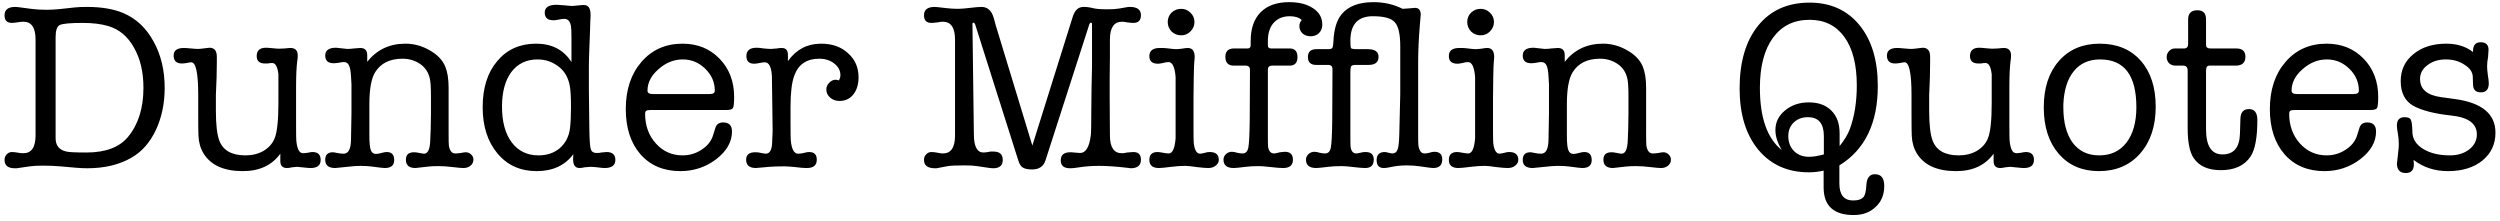 <svg width="419" height="37" viewBox="0 0 419 37" fill="none" xmlns="http://www.w3.org/2000/svg">
<path d="M5.96 6.64C5.96 4.64 5.28 3.64 3.92 3.64C3.68 3.64 3.4 3.667 3.08 3.72C2.6 3.8 2.24 3.84 2 3.84C1.173 3.84 0.76 3.413 0.76 2.56C0.76 1.627 1.36 1.16 2.56 1.16C2.693 1.16 2.867 1.173 3.08 1.2L5.2 1.48C6 1.587 6.853 1.64 7.76 1.64C8.507 1.64 9.253 1.6 10 1.52L12.6 1.24C13.107 1.187 13.773 1.16 14.6 1.16C17.027 1.16 19.053 1.507 20.68 2.2C22.813 3.107 24.493 4.68 25.72 6.92C26.973 9.16 27.6 11.76 27.6 14.72C27.6 17.333 27.107 19.693 26.12 21.8C25.133 23.88 23.787 25.413 22.08 26.4C20.027 27.6 17.547 28.2 14.64 28.2C14.053 28.2 13.453 28.173 12.84 28.12L10.08 27.88C9.147 27.8 8.173 27.76 7.16 27.76C6.28 27.76 5.56 27.8 5 27.88L3.08 28.16C3.027 28.16 2.933 28.173 2.8 28.2C2.667 28.2 2.56 28.2 2.48 28.2C1.333 28.2 0.76 27.733 0.76 26.8C0.76 26.427 0.88 26.12 1.12 25.88C1.36 25.613 1.653 25.48 2 25.48C2.293 25.48 2.653 25.52 3.08 25.6C3.267 25.653 3.547 25.68 3.92 25.68C5.28 25.68 5.96 24.68 5.96 22.68V6.64ZM9.32 6.24V23.16C9.32 24.387 9.92 25.133 11.12 25.4C11.52 25.507 12.64 25.56 14.48 25.56C17.68 25.56 20 24.693 21.44 22.96C23.173 20.88 24.04 18.133 24.04 14.72C24.04 12.053 23.507 9.8 22.44 7.96C21.4 6.093 19.96 4.893 18.12 4.36C16.947 4.013 15.533 3.84 13.88 3.84C11.773 3.84 10.48 3.96 10 4.2C9.547 4.44 9.32 5.12 9.32 6.24ZM46.982 27V25.76C45.568 27.707 43.475 28.68 40.702 28.68C37.555 28.68 35.368 27.707 34.142 25.76C33.608 24.907 33.315 23.907 33.262 22.76C33.235 22.2 33.222 21.027 33.222 19.24V15.92C33.222 12.267 32.835 10.44 32.062 10.44C31.902 10.44 31.648 10.48 31.302 10.56C30.955 10.613 30.688 10.64 30.502 10.64C29.568 10.64 29.102 10.2 29.102 9.32C29.102 8.467 29.675 8.04 30.822 8.04C31.088 8.04 31.475 8.067 31.982 8.12C32.515 8.173 32.915 8.2 33.182 8.2C33.422 8.2 33.835 8.16 34.422 8.08C34.822 8.027 35.048 8 35.102 8C35.928 8 36.342 8.507 36.342 9.52V10.36L36.302 12.96L36.182 15.92V18.52C36.182 20.84 36.368 22.507 36.742 23.52C37.355 25.2 38.822 26.04 41.142 26.04C42.288 26.04 43.302 25.787 44.182 25.28C45.062 24.747 45.675 24.053 46.022 23.2C46.448 22.16 46.662 20.187 46.662 17.28V15.08C46.662 13.48 46.662 12.613 46.662 12.48C46.528 11.2 46.182 10.56 45.622 10.56C45.328 10.56 45.088 10.587 44.902 10.64H44.422C43.488 10.64 43.022 10.227 43.022 9.4C43.022 8.467 43.542 8 44.582 8C44.822 8 45.182 8.027 45.662 8.08C46.168 8.133 46.542 8.16 46.782 8.16C46.995 8.16 47.315 8.147 47.742 8.12C48.168 8.067 48.488 8.04 48.702 8.04C49.502 8.04 49.902 8.467 49.902 9.32C49.902 9.693 49.875 9.987 49.822 10.2C49.688 11.213 49.622 12.707 49.622 14.68V20.84C49.622 22.467 49.635 23.373 49.662 23.56C49.795 24.973 50.168 25.68 50.782 25.68C50.968 25.68 51.235 25.653 51.582 25.6C51.928 25.52 52.195 25.48 52.382 25.48C53.288 25.48 53.742 25.92 53.742 26.8C53.742 27.707 53.182 28.16 52.062 28.16C51.822 28.16 51.475 28.133 51.022 28.08C50.355 28 49.942 27.96 49.782 27.96C49.702 27.96 49.422 27.987 48.942 28.04C48.622 28.12 48.342 28.16 48.102 28.16C47.355 28.16 46.982 27.773 46.982 27ZM61.547 9.24V10.36C63.147 8.333 65.281 7.32 67.947 7.32C69.387 7.32 70.747 7.693 72.027 8.44C73.307 9.16 74.174 10.067 74.627 11.16C75.001 12.067 75.187 13.253 75.187 14.72V22.32C75.187 23.467 75.201 24.147 75.227 24.36C75.361 25.267 75.721 25.72 76.307 25.72C76.547 25.72 76.854 25.693 77.227 25.64C77.627 25.56 77.907 25.52 78.067 25.52C78.414 25.52 78.707 25.64 78.947 25.88C79.214 26.12 79.347 26.413 79.347 26.76C79.347 27.16 79.187 27.493 78.867 27.76C78.547 28.027 78.16 28.16 77.707 28.16C77.334 28.16 76.721 28.107 75.867 28C75.014 27.893 74.214 27.84 73.467 27.84C72.774 27.84 72.201 27.867 71.747 27.92C70.414 28.08 69.707 28.16 69.627 28.16C68.561 28.16 68.027 27.693 68.027 26.76C68.027 25.933 68.481 25.52 69.387 25.52C69.6 25.52 69.841 25.547 70.107 25.6C70.614 25.707 70.934 25.76 71.067 25.76C71.707 25.76 72.054 25.027 72.107 23.56L72.187 21.52L72.227 19.08V16.04C72.227 14.627 72.16 13.653 72.027 13.12C71.787 12.107 71.267 11.32 70.467 10.76C69.587 10.147 68.587 9.84 67.467 9.84C65.334 9.84 63.8 10.6 62.867 12.12C62.227 13.16 61.907 14.933 61.907 17.44V22.76C61.907 23.933 61.987 24.733 62.147 25.16C62.307 25.587 62.6 25.8 63.027 25.8C63.24 25.8 63.534 25.747 63.907 25.64C64.281 25.533 64.587 25.48 64.827 25.48C65.654 25.48 66.067 25.933 66.067 26.84C66.067 27.72 65.534 28.16 64.467 28.16C64.254 28.16 63.56 28.08 62.387 27.92C61.8 27.84 61.147 27.8 60.427 27.8C59.867 27.8 59.12 27.853 58.187 27.96C57.014 28.093 56.347 28.16 56.187 28.16C55.067 28.16 54.507 27.707 54.507 26.8C54.507 25.947 54.934 25.52 55.787 25.52C55.92 25.52 56.16 25.56 56.507 25.64C56.88 25.72 57.24 25.76 57.587 25.76C58.387 25.76 58.8 24.987 58.827 23.44L58.907 19V14.16L58.827 12.76C58.774 11.853 58.654 11.24 58.467 10.92C58.307 10.573 58.014 10.4 57.587 10.4C57.401 10.4 57.12 10.44 56.747 10.52C56.401 10.573 56.134 10.6 55.947 10.6C54.987 10.6 54.507 10.173 54.507 9.32C54.507 8.44 55.107 8 56.307 8C56.467 8 56.6 8.013 56.707 8.04L58.187 8.2C58.614 8.2 58.987 8.173 59.307 8.12C60.001 8.067 60.361 8.04 60.387 8.04C61.16 8.04 61.547 8.44 61.547 9.24ZM89.856 7.32C92.496 7.32 94.469 8.347 95.776 10.4V6.36C95.776 5.293 95.749 4.64 95.696 4.4C95.563 3.573 95.189 3.16 94.576 3.16C94.363 3.16 94.056 3.2 93.656 3.28C93.283 3.36 92.989 3.4 92.776 3.4C91.789 3.4 91.296 2.973 91.296 2.12C91.296 1.24 91.963 0.8 93.296 0.8C93.509 0.8 93.896 0.827 94.456 0.88C95.309 0.96 95.749 1 95.776 1C96.016 1 96.363 0.973 96.816 0.92C97.269 0.867 97.616 0.84 97.856 0.84C98.603 0.84 98.976 1.373 98.976 2.44V2.88C98.949 2.96 98.923 3.667 98.896 5C98.896 5.16 98.856 6.187 98.776 8.08C98.723 9.413 98.696 10.427 98.696 11.12V15.04L98.776 21.72C98.803 23.48 98.883 24.573 99.016 25C99.149 25.427 99.469 25.64 99.976 25.64C100.323 25.64 100.589 25.613 100.776 25.56C101.203 25.507 101.496 25.48 101.656 25.48C102.643 25.48 103.136 25.92 103.136 26.8C103.136 27.707 102.536 28.16 101.336 28.16C101.069 28.16 100.656 28.12 100.096 28.04C99.563 27.987 99.163 27.96 98.896 27.96C98.816 27.96 98.509 27.987 97.976 28.04C97.656 28.12 97.376 28.16 97.136 28.16C96.416 28.16 96.056 27.68 96.056 26.72V26.52L96.096 25.84C94.683 27.733 92.629 28.68 89.936 28.68C87.216 28.68 85.029 27.693 83.376 25.72C81.723 23.747 80.896 21.16 80.896 17.96C80.896 14.733 81.709 12.16 83.336 10.24C84.963 8.293 87.136 7.32 89.856 7.32ZM95.536 21.44C95.643 20.56 95.696 19.427 95.696 18.04C95.696 16.253 95.629 15.04 95.496 14.4C95.256 13.067 94.683 12.027 93.776 11.28C92.709 10.4 91.483 9.96 90.096 9.96C88.229 9.96 86.763 10.667 85.696 12.08C84.656 13.493 84.136 15.427 84.136 17.88C84.136 20.413 84.683 22.413 85.776 23.88C86.869 25.32 88.363 26.04 90.256 26.04C91.696 26.04 92.896 25.627 93.856 24.8C94.816 23.947 95.376 22.827 95.536 21.44ZM123.04 16.24C123.04 17.253 122.974 17.88 122.84 18.12C122.707 18.333 122.32 18.44 121.68 18.44H108.96C108.614 18.44 108.387 18.493 108.28 18.6C108.174 18.68 108.12 18.827 108.12 19.04C108.12 21.04 108.72 22.707 109.92 24.04C111.12 25.373 112.614 26.04 114.4 26.04C115.574 26.04 116.64 25.72 117.6 25.08C118.587 24.44 119.227 23.627 119.52 22.64L119.88 21.48C120.067 20.84 120.507 20.52 121.2 20.52C122.187 20.52 122.68 21.027 122.68 22.04C122.68 23.773 121.8 25.32 120.04 26.68C118.28 28.013 116.28 28.68 114.04 28.68C111.24 28.68 109.014 27.747 107.36 25.88C105.707 23.987 104.88 21.453 104.88 18.28C104.88 15.027 105.76 12.387 107.52 10.36C109.28 8.333 111.574 7.32 114.4 7.32C116.907 7.32 118.974 8.16 120.6 9.84C122.227 11.52 123.04 13.653 123.04 16.24ZM108.52 15.2C108.52 15.573 108.814 15.76 109.4 15.76H118.96C119.52 15.76 119.8 15.573 119.8 15.2C119.8 13.787 119.267 12.56 118.2 11.52C117.134 10.48 115.88 9.96 114.44 9.96C112.947 9.96 111.587 10.507 110.36 11.6C109.134 12.667 108.52 13.867 108.52 15.2ZM132.053 9.16V10.24C133.44 8.293 135.293 7.32 137.613 7.32C139.48 7.32 140.986 7.853 142.133 8.92C143.306 9.96 143.893 11.307 143.893 12.96C143.893 14.133 143.6 15.093 143.013 15.84C142.426 16.56 141.653 16.92 140.693 16.92C140.08 16.92 139.56 16.733 139.133 16.36C138.706 15.987 138.493 15.533 138.493 15C138.493 14.573 138.653 14.2 138.973 13.88C139.293 13.533 139.666 13.36 140.093 13.36C140.173 13.36 140.346 13.4 140.613 13.48C140.773 13.16 140.853 12.867 140.853 12.6C140.853 11.827 140.506 11.173 139.813 10.64C139.146 10.107 138.306 9.84 137.293 9.84C135.213 9.84 133.826 10.773 133.133 12.64C132.706 13.787 132.493 15.52 132.493 17.84V20.48C132.493 22.267 132.506 23.267 132.533 23.48C132.666 25 133.08 25.76 133.773 25.76C134.12 25.76 134.48 25.707 134.853 25.6C135.146 25.52 135.4 25.48 135.613 25.48C136.466 25.48 136.893 25.907 136.893 26.76C136.893 27.693 136.346 28.16 135.253 28.16H135.093C134.693 28.16 134.08 28.107 133.253 28C132.453 27.92 131.853 27.88 131.453 27.88C130.386 27.88 129.546 27.907 128.933 27.96L126.693 28.16C125.6 28.16 125.053 27.693 125.053 26.76C125.053 25.933 125.56 25.52 126.573 25.52C126.84 25.52 127.04 25.533 127.173 25.56L127.773 25.68C128.04 25.733 128.226 25.76 128.333 25.76C129 25.76 129.36 25.147 129.413 23.92L129.493 21.88L129.373 12.8C129.293 11.227 128.893 10.44 128.173 10.44C127.96 10.44 127.666 10.48 127.293 10.56C126.92 10.64 126.626 10.68 126.413 10.68C125.533 10.68 125.093 10.253 125.093 9.4C125.093 8.467 125.666 8 126.813 8C127.08 8 127.48 8.04 128.013 8.12C128.546 8.173 128.946 8.2 129.213 8.2C129.426 8.2 129.773 8.173 130.253 8.12C130.466 8.067 130.72 8.04 131.013 8.04C131.706 8.04 132.053 8.413 132.053 9.16ZM166.862 4.16L173.022 24.4L179.782 2.84C180.128 1.72 180.728 1.16 181.582 1.16H181.782C182.048 1.16 182.395 1.2 182.822 1.28C183.355 1.413 183.702 1.48 183.862 1.48C184.288 1.533 184.875 1.56 185.622 1.56C186.422 1.56 187.048 1.52 187.502 1.44L188.902 1.2C188.982 1.173 189.142 1.16 189.382 1.16C190.608 1.16 191.222 1.627 191.222 2.56C191.222 3.413 190.795 3.84 189.942 3.84C189.728 3.84 189.408 3.813 188.982 3.76C188.582 3.68 188.275 3.64 188.062 3.64C186.702 3.64 186.022 4.64 186.022 6.64V9.44L185.982 12.96V16.36L186.022 22.68C186.022 24.68 186.688 25.68 188.022 25.68C188.288 25.68 188.582 25.64 188.902 25.56C189.488 25.507 189.835 25.48 189.942 25.48C190.795 25.48 191.222 25.907 191.222 26.76C191.222 27.72 190.648 28.2 189.502 28.2C189.555 28.2 189.355 28.173 188.902 28.12C187.062 27.907 185.502 27.8 184.222 27.8C182.968 27.8 181.768 27.893 180.622 28.08C180.142 28.16 179.715 28.2 179.342 28.2C178.302 28.2 177.782 27.76 177.782 26.88C177.782 25.973 178.315 25.52 179.382 25.52C179.648 25.52 179.848 25.533 179.982 25.56C180.568 25.613 180.915 25.64 181.022 25.64C181.982 25.64 182.582 24.64 182.822 22.64C182.875 22.213 182.902 20.853 182.902 18.56C182.902 17.68 182.915 16.4 182.942 14.72L183.022 11.12V4.04C183.022 3.88 182.955 3.8 182.822 3.8C182.742 3.8 182.662 3.88 182.582 4.04L175.222 26.88C174.902 27.893 174.155 28.4 172.982 28.4C172.288 28.4 171.768 28.293 171.422 28.08C171.102 27.893 170.848 27.493 170.662 26.88L163.422 4.04C163.342 3.88 163.248 3.8 163.142 3.8C163.035 3.8 162.982 3.88 162.982 4.04L163.222 22.64C163.248 24.587 163.782 25.56 164.822 25.56C165.115 25.56 165.515 25.507 166.022 25.4H166.502C167.542 25.4 168.062 25.867 168.062 26.8C168.062 27.733 167.528 28.2 166.462 28.2C166.275 28.2 165.995 28.173 165.622 28.12C165.035 28.04 164.408 27.947 163.742 27.84C163.208 27.76 162.528 27.72 161.702 27.72C160.235 27.72 159.288 27.76 158.862 27.84L157.182 28.16C157.128 28.16 157.048 28.173 156.942 28.2C156.835 28.2 156.755 28.2 156.702 28.2C155.475 28.2 154.862 27.733 154.862 26.8C154.862 26.427 154.982 26.12 155.222 25.88C155.462 25.613 155.755 25.48 156.102 25.48C156.395 25.48 156.742 25.52 157.142 25.6C157.542 25.68 157.835 25.72 158.022 25.72C159.382 25.72 160.062 24.72 160.062 22.72V6.64C160.062 4.64 159.382 3.64 158.022 3.64C157.808 3.64 157.488 3.68 157.062 3.76C156.635 3.813 156.315 3.84 156.102 3.84C155.275 3.84 154.862 3.413 154.862 2.56C154.862 1.627 155.462 1.16 156.662 1.16C156.768 1.16 156.942 1.173 157.182 1.2L158.582 1.36C159.275 1.44 159.928 1.48 160.542 1.48C161.048 1.48 161.728 1.427 162.582 1.32C163.462 1.213 164.102 1.16 164.502 1.16C165.542 1.16 166.235 1.813 166.582 3.12L166.862 4.16ZM200.032 16.4V21.6C200.032 22.933 200.046 23.72 200.072 23.96C200.206 25.16 200.566 25.76 201.152 25.76C201.286 25.76 201.619 25.693 202.152 25.56C202.286 25.507 202.486 25.48 202.752 25.48C203.766 25.48 204.272 25.92 204.272 26.8C204.272 27.173 204.099 27.493 203.752 27.76C203.432 28.027 203.019 28.16 202.512 28.16C202.086 28.16 201.432 28.107 200.552 28C199.699 27.867 199.059 27.8 198.632 27.8C197.939 27.8 197.166 27.853 196.312 27.96C195.272 28.093 194.579 28.16 194.232 28.16C193.166 28.16 192.632 27.707 192.632 26.8C192.632 25.92 193.086 25.48 193.992 25.48C194.206 25.48 194.512 25.52 194.912 25.6C195.339 25.68 195.659 25.72 195.872 25.72C196.512 25.72 196.899 24.867 197.032 23.16C197.032 23.053 197.032 21.893 197.032 19.68V16.4C197.032 14.187 197.032 13.027 197.032 12.92C196.899 11.24 196.499 10.4 195.832 10.4C195.619 10.4 195.312 10.453 194.912 10.56C194.539 10.64 194.259 10.68 194.072 10.68C193.112 10.68 192.632 10.253 192.632 9.4C192.632 8.493 193.219 8.04 194.392 8.04C194.899 8.04 195.259 8.053 195.472 8.08C196.326 8.187 196.872 8.24 197.112 8.24C197.326 8.24 197.646 8.213 198.072 8.16C198.526 8.08 198.859 8.04 199.072 8.04C199.846 8.04 200.232 8.56 200.232 9.6C200.232 9.707 200.219 9.867 200.192 10.08C200.166 10.293 200.152 10.453 200.152 10.56C200.126 10.773 200.099 11.6 200.072 13.04C200.046 14.133 200.032 15.253 200.032 16.4ZM197.952 5.92C197.339 5.92 196.806 5.707 196.352 5.28C195.926 4.827 195.712 4.293 195.712 3.68C195.712 3.067 195.926 2.547 196.352 2.12C196.806 1.693 197.339 1.48 197.952 1.48C198.566 1.48 199.086 1.693 199.512 2.12C199.966 2.547 200.192 3.067 200.192 3.68C200.192 4.293 199.966 4.827 199.512 5.28C199.086 5.707 198.566 5.92 197.952 5.92ZM217.775 4.36C217.775 3.987 217.908 3.653 218.175 3.36C217.722 2.933 217.055 2.72 216.175 2.72C215.028 2.72 214.122 3.093 213.455 3.84C212.815 4.56 212.495 5.573 212.495 6.88V7.6C212.495 7.947 212.668 8.12 213.015 8.12H216.135C217.015 8.12 217.455 8.6 217.455 9.56C217.455 10.52 217.015 11 216.135 11H213.175C212.722 11 212.495 11.24 212.495 11.72V22.92C212.495 23.907 212.508 24.48 212.535 24.64C212.668 25.36 213.002 25.72 213.535 25.72C213.668 25.72 214.002 25.653 214.535 25.52C214.908 25.467 215.175 25.44 215.335 25.44C216.242 25.44 216.695 25.88 216.695 26.76C216.695 27.693 216.148 28.16 215.055 28.16C214.602 28.16 213.908 28.107 212.975 28C212.068 27.893 211.388 27.84 210.935 27.84C210.135 27.84 209.415 27.88 208.775 27.96C207.735 28.093 207.068 28.16 206.775 28.16C205.628 28.16 205.055 27.693 205.055 26.76C205.055 26.413 205.188 26.107 205.455 25.84C205.748 25.573 206.082 25.44 206.455 25.44C206.722 25.44 207.015 25.493 207.335 25.6C207.682 25.68 207.988 25.72 208.255 25.72C208.762 25.72 209.082 25.4 209.215 24.76C209.348 24.12 209.428 22.573 209.455 20.12L209.495 11.72C209.495 11.24 209.255 11 208.775 11H206.775C205.842 11 205.375 10.507 205.375 9.52C205.375 8.587 205.855 8.12 206.815 8.12H209.095C209.442 8.12 209.615 7.947 209.615 7.6V6.88C209.615 4.773 210.175 3.16 211.295 2.04C212.415 0.92 214.002 0.36 216.055 0.36C217.735 0.36 219.082 0.707 220.095 1.4C221.108 2.067 221.615 2.973 221.615 4.12C221.615 4.707 221.428 5.187 221.055 5.56C220.682 5.907 220.215 6.08 219.655 6.08C219.122 6.08 218.668 5.92 218.295 5.6C217.948 5.253 217.775 4.84 217.775 4.36ZM230.203 0.36C231.963 0.36 233.59 0.733 235.083 1.48C235.35 1.453 235.723 1.427 236.203 1.4C236.683 1.347 237.003 1.32 237.163 1.32C237.803 1.32 238.123 1.72 238.123 2.52C238.123 2.387 238.11 2.48 238.083 2.8L237.963 4.24C237.776 6.48 237.683 8.573 237.683 10.52V22.36C237.683 23.533 237.696 24.2 237.723 24.36C237.856 25.267 238.203 25.72 238.763 25.72C239.003 25.72 239.27 25.68 239.563 25.6C239.883 25.493 240.163 25.44 240.403 25.44C241.283 25.44 241.723 25.867 241.723 26.72C241.723 27.68 241.216 28.16 240.203 28.16C239.963 28.16 239.23 28.067 238.003 27.88C237.31 27.773 236.55 27.72 235.723 27.72C234.79 27.72 233.843 27.827 232.883 28.04C232.536 28.12 232.216 28.16 231.923 28.16C231.123 28.16 230.723 27.72 230.723 26.84C230.723 25.933 231.176 25.48 232.083 25.48C232.216 25.48 232.43 25.52 232.723 25.6C233.043 25.68 233.256 25.72 233.363 25.72C233.79 25.72 234.083 25.493 234.243 25.04C234.403 24.587 234.496 23.72 234.523 22.44L234.683 15.76V7.76C234.683 5.733 234.376 4.387 233.763 3.72C233.176 3.053 231.95 2.72 230.083 2.72C227.576 2.72 226.323 4.093 226.323 6.84C226.323 7.533 226.363 7.947 226.443 8.08C226.55 8.187 226.896 8.24 227.483 8.24H229.243C230.443 8.24 231.043 8.667 231.043 9.52C231.043 10.427 230.483 10.88 229.363 10.88H227.243C226.843 10.88 226.59 10.947 226.483 11.08C226.376 11.213 226.323 11.52 226.323 12V22.92C226.323 23.907 226.336 24.48 226.363 24.64C226.47 25.36 226.79 25.72 227.323 25.72C227.456 25.72 227.803 25.653 228.363 25.52C228.47 25.493 228.643 25.48 228.883 25.48C229.79 25.48 230.243 25.907 230.243 26.76C230.243 27.693 229.763 28.16 228.803 28.16C228.376 28.16 227.723 28.107 226.843 28C225.99 27.893 225.336 27.84 224.883 27.84C224.003 27.84 223.243 27.88 222.603 27.96C221.536 28.093 220.87 28.16 220.603 28.16C219.456 28.16 218.883 27.693 218.883 26.76C218.883 26.413 219.016 26.107 219.283 25.84C219.576 25.573 219.91 25.44 220.283 25.44C220.55 25.44 220.843 25.493 221.163 25.6C221.51 25.68 221.816 25.72 222.083 25.72C222.59 25.72 222.91 25.4 223.043 24.76C223.176 24.12 223.256 22.573 223.283 20.12L223.323 11.6C223.323 11.12 223.083 10.88 222.603 10.88H220.603C219.67 10.88 219.203 10.44 219.203 9.56C219.203 8.68 219.683 8.24 220.643 8.24H222.563C222.963 8.24 223.203 8.173 223.283 8.04C223.39 7.907 223.456 7.547 223.483 6.96C223.563 4.933 224.016 3.413 224.843 2.4C225.963 1.04 227.75 0.36 230.203 0.36ZM250.228 16.4V21.6C250.228 22.933 250.241 23.72 250.268 23.96C250.401 25.16 250.761 25.76 251.348 25.76C251.481 25.76 251.814 25.693 252.348 25.56C252.481 25.507 252.681 25.48 252.948 25.48C253.961 25.48 254.468 25.92 254.468 26.8C254.468 27.173 254.294 27.493 253.947 27.76C253.628 28.027 253.214 28.16 252.708 28.16C252.281 28.16 251.628 28.107 250.748 28C249.894 27.867 249.254 27.8 248.828 27.8C248.134 27.8 247.361 27.853 246.508 27.96C245.468 28.093 244.774 28.16 244.428 28.16C243.361 28.16 242.828 27.707 242.828 26.8C242.828 25.92 243.281 25.48 244.188 25.48C244.401 25.48 244.708 25.52 245.108 25.6C245.534 25.68 245.854 25.72 246.068 25.72C246.708 25.72 247.094 24.867 247.228 23.16C247.228 23.053 247.228 21.893 247.228 19.68V16.4C247.228 14.187 247.228 13.027 247.228 12.92C247.094 11.24 246.694 10.4 246.028 10.4C245.814 10.4 245.508 10.453 245.108 10.56C244.734 10.64 244.454 10.68 244.268 10.68C243.308 10.68 242.828 10.253 242.828 9.4C242.828 8.493 243.414 8.04 244.588 8.04C245.094 8.04 245.454 8.053 245.668 8.08C246.521 8.187 247.068 8.24 247.308 8.24C247.521 8.24 247.841 8.213 248.268 8.16C248.721 8.08 249.054 8.04 249.268 8.04C250.041 8.04 250.428 8.56 250.428 9.6C250.428 9.707 250.414 9.867 250.388 10.08C250.361 10.293 250.348 10.453 250.348 10.56C250.321 10.773 250.294 11.6 250.268 13.04C250.241 14.133 250.228 15.253 250.228 16.4ZM248.148 5.92C247.534 5.92 247.001 5.707 246.548 5.28C246.121 4.827 245.908 4.293 245.908 3.68C245.908 3.067 246.121 2.547 246.548 2.12C247.001 1.693 247.534 1.48 248.148 1.48C248.761 1.48 249.281 1.693 249.708 2.12C250.161 2.547 250.388 3.067 250.388 3.68C250.388 4.293 250.161 4.827 249.708 5.28C249.281 5.707 248.761 5.92 248.148 5.92ZM262.25 9.24V10.36C263.85 8.333 265.984 7.32 268.65 7.32C270.09 7.32 271.45 7.693 272.73 8.44C274.01 9.16 274.877 10.067 275.33 11.16C275.704 12.067 275.89 13.253 275.89 14.72V22.32C275.89 23.467 275.904 24.147 275.93 24.36C276.064 25.267 276.424 25.72 277.01 25.72C277.25 25.72 277.557 25.693 277.93 25.64C278.33 25.56 278.61 25.52 278.77 25.52C279.117 25.52 279.41 25.64 279.65 25.88C279.917 26.12 280.05 26.413 280.05 26.76C280.05 27.16 279.89 27.493 279.57 27.76C279.25 28.027 278.864 28.16 278.41 28.16C278.037 28.16 277.424 28.107 276.57 28C275.717 27.893 274.917 27.84 274.17 27.84C273.477 27.84 272.904 27.867 272.45 27.92C271.117 28.08 270.41 28.16 270.33 28.16C269.264 28.16 268.73 27.693 268.73 26.76C268.73 25.933 269.184 25.52 270.09 25.52C270.304 25.52 270.544 25.547 270.81 25.6C271.317 25.707 271.637 25.76 271.77 25.76C272.41 25.76 272.757 25.027 272.81 23.56L272.89 21.52L272.93 19.08V16.04C272.93 14.627 272.864 13.653 272.73 13.12C272.49 12.107 271.97 11.32 271.17 10.76C270.29 10.147 269.29 9.84 268.17 9.84C266.037 9.84 264.504 10.6 263.57 12.12C262.93 13.16 262.61 14.933 262.61 17.44V22.76C262.61 23.933 262.69 24.733 262.85 25.16C263.01 25.587 263.304 25.8 263.73 25.8C263.944 25.8 264.237 25.747 264.61 25.64C264.984 25.533 265.29 25.48 265.53 25.48C266.357 25.48 266.77 25.933 266.77 26.84C266.77 27.72 266.237 28.16 265.17 28.16C264.957 28.16 264.264 28.08 263.09 27.92C262.504 27.84 261.85 27.8 261.13 27.8C260.57 27.8 259.824 27.853 258.89 27.96C257.717 28.093 257.05 28.16 256.89 28.16C255.77 28.16 255.21 27.707 255.21 26.8C255.21 25.947 255.637 25.52 256.49 25.52C256.624 25.52 256.864 25.56 257.21 25.64C257.584 25.72 257.944 25.76 258.29 25.76C259.09 25.76 259.504 24.987 259.53 23.44L259.61 19V14.16L259.53 12.76C259.477 11.853 259.357 11.24 259.17 10.92C259.01 10.573 258.717 10.4 258.29 10.4C258.104 10.4 257.824 10.44 257.45 10.52C257.104 10.573 256.837 10.6 256.65 10.6C255.69 10.6 255.21 10.173 255.21 9.32C255.21 8.44 255.81 8 257.01 8C257.17 8 257.304 8.013 257.41 8.04L258.89 8.2C259.317 8.2 259.69 8.173 260.01 8.12C260.704 8.067 261.064 8.04 261.09 8.04C261.864 8.04 262.25 8.44 262.25 9.24ZM314.719 14.4C314.719 20.64 312.572 25.08 308.279 27.72V30.76C308.279 32.653 309.052 33.6 310.599 33.6C311.479 33.6 312.079 33.373 312.399 32.92C312.612 32.6 312.746 31.987 312.799 31.08C312.852 29.827 313.332 29.2 314.239 29.2C315.279 29.2 315.799 29.853 315.799 31.16C315.799 32.627 315.319 33.8 314.359 34.68C313.426 35.587 312.199 36.04 310.679 36.04C307.319 36.04 305.639 34.493 305.639 31.4V28.6C304.812 28.787 303.986 28.88 303.159 28.88C299.612 28.88 296.786 27.613 294.679 25.08C292.599 22.547 291.559 19.133 291.559 14.84C291.559 10.36 292.599 6.84 294.679 4.28C296.759 1.72 299.626 0.44 303.279 0.44C306.799 0.44 309.586 1.693 311.639 4.2C313.692 6.707 314.719 10.107 314.719 14.4ZM308.319 22.36V24.48C309.092 23.52 309.652 22.6 309.999 21.72C310.799 19.587 311.199 17.12 311.199 14.32C311.199 10.827 310.506 8.12 309.119 6.2C307.732 4.28 305.786 3.32 303.279 3.32C300.666 3.32 298.626 4.32 297.159 6.32C295.692 8.32 294.959 11.12 294.959 14.72C294.959 19.733 296.186 23.213 298.639 25.16C297.919 23.987 297.559 22.867 297.559 21.8C297.559 20.493 298.092 19.4 299.159 18.52C300.252 17.613 301.586 17.16 303.159 17.16C304.786 17.16 306.052 17.627 306.959 18.56C307.866 19.467 308.319 20.733 308.319 22.36ZM303.199 26.28C303.866 26.28 304.692 26.147 305.679 25.88V22.8C305.679 20.693 304.786 19.64 302.999 19.64C302.039 19.64 301.252 19.933 300.639 20.52C300.026 21.107 299.719 21.867 299.719 22.8C299.719 23.84 300.039 24.68 300.679 25.32C301.319 25.96 302.159 26.28 303.199 26.28ZM334.13 27V25.76C332.717 27.707 330.623 28.68 327.85 28.68C324.703 28.68 322.517 27.707 321.29 25.76C320.757 24.907 320.463 23.907 320.41 22.76C320.383 22.2 320.37 21.027 320.37 19.24V15.92C320.37 12.267 319.983 10.44 319.21 10.44C319.05 10.44 318.797 10.48 318.45 10.56C318.103 10.613 317.837 10.64 317.65 10.64C316.717 10.64 316.25 10.2 316.25 9.32C316.25 8.467 316.823 8.04 317.97 8.04C318.237 8.04 318.623 8.067 319.13 8.12C319.663 8.173 320.063 8.2 320.33 8.2C320.57 8.2 320.983 8.16 321.57 8.08C321.97 8.027 322.197 8 322.25 8C323.077 8 323.49 8.507 323.49 9.52V10.36L323.45 12.96L323.33 15.92V18.52C323.33 20.84 323.517 22.507 323.89 23.52C324.503 25.2 325.97 26.04 328.29 26.04C329.437 26.04 330.45 25.787 331.33 25.28C332.21 24.747 332.823 24.053 333.17 23.2C333.597 22.16 333.81 20.187 333.81 17.28V15.08C333.81 13.48 333.81 12.613 333.81 12.48C333.677 11.2 333.33 10.56 332.77 10.56C332.477 10.56 332.237 10.587 332.05 10.64H331.57C330.637 10.64 330.17 10.227 330.17 9.4C330.17 8.467 330.69 8 331.73 8C331.97 8 332.33 8.027 332.81 8.08C333.317 8.133 333.69 8.16 333.93 8.16C334.143 8.16 334.463 8.147 334.89 8.12C335.317 8.067 335.637 8.04 335.85 8.04C336.65 8.04 337.05 8.467 337.05 9.32C337.05 9.693 337.023 9.987 336.97 10.2C336.837 11.213 336.77 12.707 336.77 14.68V20.84C336.77 22.467 336.783 23.373 336.81 23.56C336.943 24.973 337.317 25.68 337.93 25.68C338.117 25.68 338.383 25.653 338.73 25.6C339.077 25.52 339.343 25.48 339.53 25.48C340.437 25.48 340.89 25.92 340.89 26.8C340.89 27.707 340.33 28.16 339.21 28.16C338.97 28.16 338.623 28.133 338.17 28.08C337.503 28 337.09 27.96 336.93 27.96C336.85 27.96 336.57 27.987 336.09 28.04C335.77 28.12 335.49 28.16 335.25 28.16C334.503 28.16 334.13 27.773 334.13 27ZM351.776 28.68C348.976 28.68 346.736 27.72 345.056 25.8C343.376 23.853 342.536 21.253 342.536 18C342.536 14.747 343.376 12.16 345.056 10.24C346.762 8.293 349.042 7.32 351.896 7.32C354.802 7.32 357.096 8.267 358.776 10.16C360.456 12.053 361.296 14.627 361.296 17.88C361.296 21.133 360.429 23.747 358.696 25.72C356.962 27.693 354.656 28.68 351.776 28.68ZM351.976 9.96C350.109 9.96 348.642 10.613 347.576 11.92C346.509 13.227 345.922 15.08 345.816 17.48C345.816 17.48 345.816 17.653 345.816 18C345.816 20.507 346.336 22.48 347.376 23.92C348.442 25.333 349.922 26.04 351.816 26.04C353.762 26.04 355.282 25.333 356.376 23.92C357.496 22.48 358.056 20.493 358.056 17.96C358.056 12.627 356.029 9.96 351.976 9.96ZM375.412 22.48L375.492 19.92C375.518 18.827 375.998 18.28 376.932 18.28C377.865 18.28 378.332 18.893 378.332 20.12C378.332 23.027 377.958 25.053 377.212 26.2C376.198 27.747 374.532 28.52 372.212 28.52C370.078 28.52 368.558 27.84 367.652 26.48C366.985 25.493 366.652 23.813 366.652 21.44V11.84C366.652 11.28 366.398 11 365.892 11H364.612C364.185 11 363.825 10.867 363.532 10.6C363.265 10.307 363.132 9.96 363.132 9.56C363.132 9.187 363.265 8.853 363.532 8.56C363.825 8.267 364.145 8.12 364.492 8.12H366.052C366.505 8.12 366.732 7.867 366.732 7.36V3.24C366.732 2.227 367.252 1.72 368.292 1.72C369.252 1.72 369.732 2.227 369.732 3.24V7.52C369.732 7.92 369.972 8.12 370.452 8.12H374.812C375.825 8.12 376.332 8.587 376.332 9.52C376.332 10.507 375.785 11 374.692 11H370.292C369.918 11 369.732 11.28 369.732 11.84V21.68C369.732 24.48 370.652 25.88 372.492 25.88C374.358 25.88 375.332 24.747 375.412 22.48ZM398.587 16.24C398.587 17.253 398.521 17.88 398.387 18.12C398.254 18.333 397.867 18.44 397.227 18.44H384.507C384.161 18.44 383.934 18.493 383.827 18.6C383.721 18.68 383.667 18.827 383.667 19.04C383.667 21.04 384.267 22.707 385.467 24.04C386.667 25.373 388.161 26.04 389.947 26.04C391.121 26.04 392.187 25.72 393.147 25.08C394.134 24.44 394.774 23.627 395.067 22.64L395.427 21.48C395.614 20.84 396.054 20.52 396.747 20.52C397.734 20.52 398.227 21.027 398.227 22.04C398.227 23.773 397.347 25.32 395.587 26.68C393.827 28.013 391.827 28.68 389.587 28.68C386.787 28.68 384.561 27.747 382.907 25.88C381.254 23.987 380.427 21.453 380.427 18.28C380.427 15.027 381.307 12.387 383.067 10.36C384.827 8.333 387.121 7.32 389.947 7.32C392.454 7.32 394.521 8.16 396.147 9.84C397.774 11.52 398.587 13.653 398.587 16.24ZM384.067 15.2C384.067 15.573 384.361 15.76 384.947 15.76H394.507C395.067 15.76 395.347 15.573 395.347 15.2C395.347 13.787 394.814 12.56 393.747 11.52C392.681 10.48 391.427 9.96 389.987 9.96C388.494 9.96 387.134 10.507 385.907 11.6C384.681 12.667 384.067 13.867 384.067 15.2ZM410 7.32C411.787 7.32 413.28 7.787 414.48 8.72V8.56C414.48 7.573 414.907 7.08 415.76 7.08C416.64 7.08 417.08 7.507 417.08 8.36C417.08 8.52 417.053 8.92 417 9.56C416.893 10.093 416.84 10.627 416.84 11.16C416.84 11.48 416.88 11.947 416.96 12.56C417.067 13.173 417.12 13.64 417.12 13.96C417.12 14.973 416.68 15.48 415.8 15.48C414.947 15.48 414.507 15.053 414.48 14.2L414.44 12.88C414.413 12.08 413.947 11.4 413.04 10.84C412.16 10.253 411.12 9.96 409.92 9.96C408.693 9.96 407.667 10.28 406.84 10.92C406.013 11.533 405.6 12.307 405.6 13.24C405.6 14.947 406.773 15.96 409.12 16.28L411.44 16.6C415.973 17.213 418.24 19.093 418.24 22.24C418.24 24.16 417.507 25.72 416.04 26.92C414.573 28.093 412.653 28.68 410.28 28.68C408.067 28.68 406.147 28.053 404.52 26.8C404.547 27.067 404.56 27.32 404.56 27.56C404.56 28.52 404.107 29 403.2 29C402.213 29 401.72 28.453 401.72 27.36C401.72 27.547 401.8 26.853 401.96 25.28C402.013 24.907 402.04 24.533 402.04 24.16C402.04 23.52 401.987 22.92 401.88 22.36C401.773 21.8 401.72 21.36 401.72 21.04C401.72 20.107 402.147 19.64 403 19.64C403.56 19.64 403.907 19.773 404.04 20.04C404.2 20.307 404.293 21.013 404.32 22.16C404.347 23.307 404.947 24.24 406.12 24.96C407.293 25.68 408.787 26.04 410.6 26.04C411.907 26.04 412.987 25.707 413.84 25.04C414.693 24.373 415.12 23.533 415.12 22.52C415.12 20.707 413.68 19.653 410.8 19.36C408.053 19.067 405.96 18.533 404.52 17.76C403.08 16.96 402.36 15.573 402.36 13.6C402.36 11.733 403.067 10.227 404.48 9.08C405.893 7.907 407.733 7.32 410 7.32Z" fill="black"/>
</svg>
